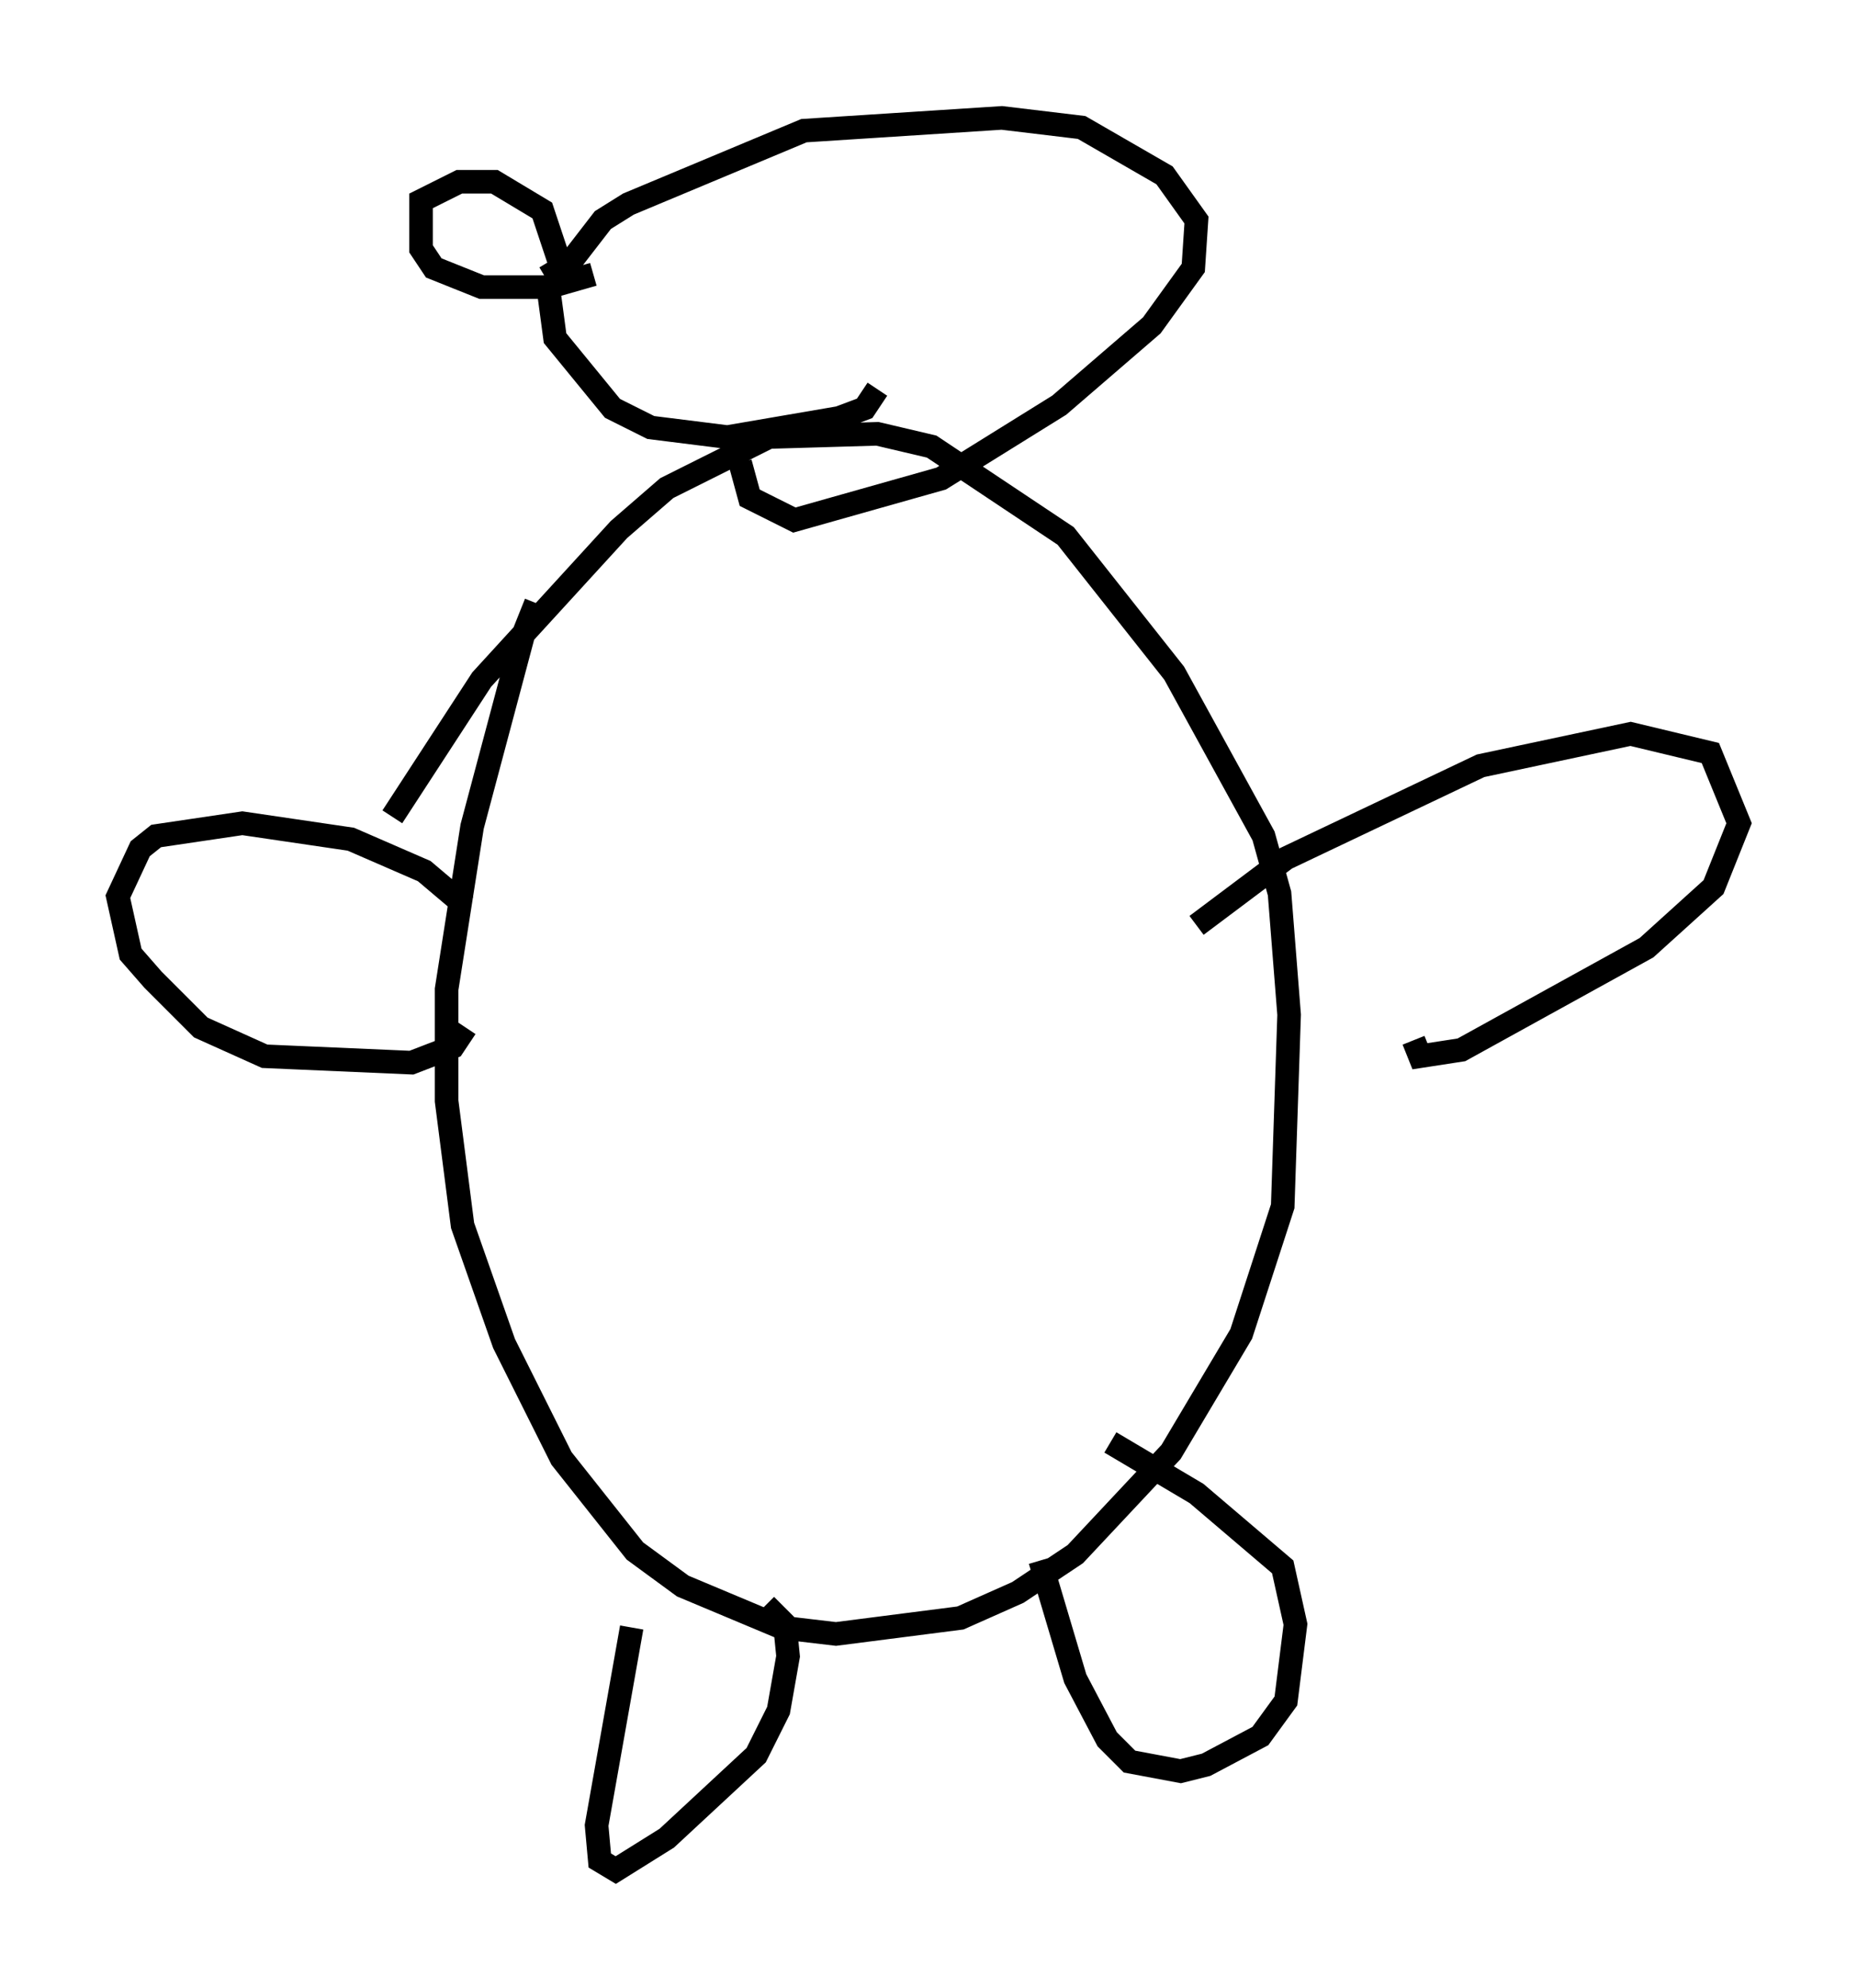 <?xml version="1.0" encoding="utf-8" ?>
<svg baseProfile="full" height="84.289" version="1.1" width="78.741" xmlns="http://www.w3.org/2000/svg" xmlns:ev="http://www.w3.org/2001/xml-events" xmlns:xlink="http://www.w3.org/1999/xlink"><defs /><rect fill="white" height="84.289" width="78.741" x="0" y="0" /><path d="M23.403, 25.433 m-0.677, 0.135 l-0.541, 1.353 -2.165, 8.119 l-1.083, 6.901 0.0, 4.736 l0.677, 5.277 1.759, 5.007 l2.436, 4.871 3.112, 3.924 l2.03, 1.488 4.195, 1.759 l2.3, 0.271 5.277, -0.677 l2.436, -1.083 2.436, -1.624 l4.059, -4.33 2.977, -5.007 l1.759, -5.413 0.271, -8.119 l-0.406, -5.142 -0.677, -2.436 l-3.789, -6.901 -4.601, -5.819 l-5.683, -3.789 -2.3, -0.541 l-4.601, 0.135 -4.33, 2.165 l-2.03, 1.759 -5.819, 6.36 l-3.789, 5.819 m10.149, 34.37 l-1.488, 8.39 0.135, 1.488 l0.677, 0.406 2.165, -1.353 l3.789, -3.518 0.947, -1.894 l0.406, -2.3 -0.135, -1.353 l-0.812, -0.812 m11.637, -1.894 l1.488, 5.007 1.353, 2.571 l0.947, 0.947 2.165, 0.406 l1.083, -0.271 2.3, -1.218 l1.083, -1.488 0.406, -3.248 l-0.541, -2.436 -3.654, -3.112 l-3.654, -2.165 m3.654, -21.921 l3.789, -2.842 8.254, -3.924 l6.36, -1.353 3.383, 0.812 l1.218, 2.977 -1.083, 2.706 l-2.842, 2.571 -7.848, 4.33 l-1.759, 0.271 -0.271, -0.677 m-40.189, -5.683 l-1.759, -1.488 -3.112, -1.353 l-4.601, -0.677 -3.654, 0.541 l-0.677, 0.541 -0.947, 2.03 l0.541, 2.436 0.947, 1.083 l2.03, 2.03 2.706, 1.218 l6.225, 0.271 1.759, -0.677 l0.541, -0.812 m17.456, -27.063 l-0.541, 0.812 -1.083, 0.406 l-4.736, 0.812 -3.248, -0.406 l-1.624, -0.812 -2.436, -2.977 l-0.271, -2.03 2.3, -2.977 l1.083, -0.677 7.442, -3.112 l8.39, -0.541 3.383, 0.406 l3.518, 2.03 1.353, 1.894 l-0.135, 2.03 -1.759, 2.436 l-3.924, 3.383 -5.007, 3.112 l-6.225, 1.759 -1.894, -0.947 l-0.406, -1.488 m-8.254, -7.848 l0.677, -0.406 -0.812, -2.436 l-2.03, -1.218 -1.488, 0.0 l-1.624, 0.812 0.0, 2.03 l0.541, 0.812 2.03, 0.812 l2.842, 0.0 1.894, -0.541 m23.68, -0.135 " fill="none" stroke="black" stroke-width="1" /></svg>